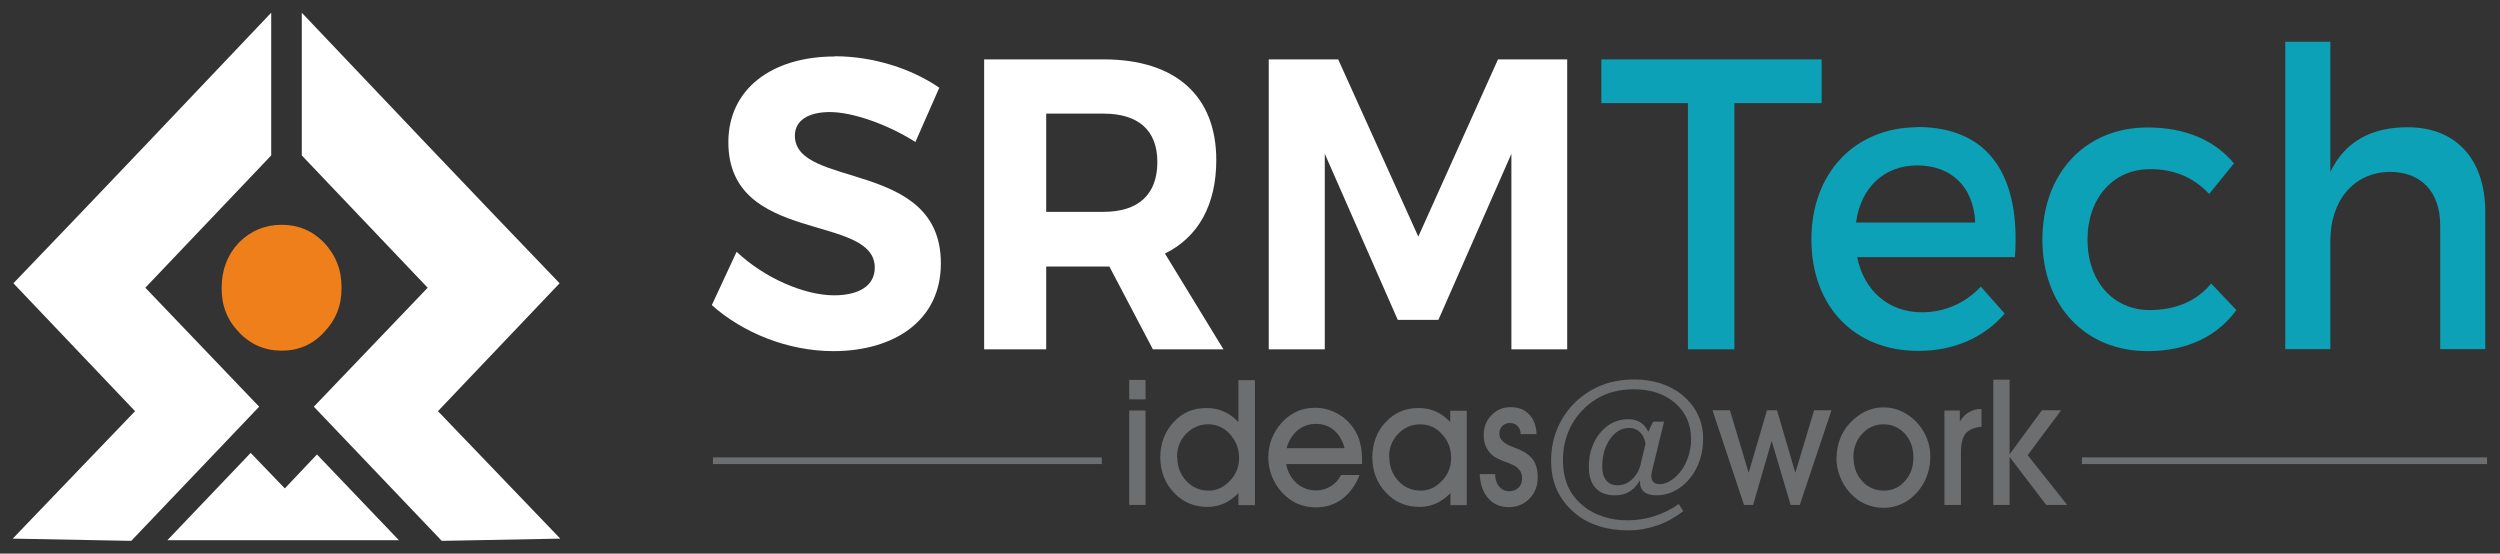 <svg width="140" height="31" viewBox="0 0 140 31" fill="none" xmlns="http://www.w3.org/2000/svg">
<rect x="0" y="0" width="140" height="31" fill="#333333" stroke="none"/>
<g clip-path="url(#clip0_1257_48979)">
<path d="M64.15 22.363H63.237V21.275H64.15V22.363ZM63.237 28.275V22.988H64.15V28.275H63.237Z" fill="#6D6E70"/>
<path d="M65.925 25.587C65.925 26.125 66.1 26.575 66.438 26.938C66.775 27.3 67.2 27.475 67.688 27.475C68.138 27.475 68.538 27.288 68.875 26.925C69.225 26.562 69.388 26.137 69.388 25.65C69.388 25.125 69.213 24.688 68.875 24.312C68.538 23.938 68.125 23.762 67.663 23.762C67.175 23.762 66.775 23.938 66.425 24.288C66.088 24.637 65.913 25.075 65.913 25.575L65.925 25.587ZM69.35 28.262V27.613C69.113 27.863 68.85 28.05 68.563 28.188C68.275 28.312 67.963 28.387 67.638 28.387C66.875 28.387 66.238 28.125 65.738 27.587C65.238 27.062 64.975 26.387 64.975 25.6C64.975 25.225 65.038 24.875 65.163 24.538C65.288 24.2 65.475 23.913 65.7 23.663C65.95 23.387 66.238 23.175 66.538 23.05C66.838 22.913 67.188 22.85 67.575 22.85C67.925 22.85 68.238 22.913 68.538 23.05C68.838 23.175 69.1 23.375 69.35 23.637V21.288H70.275V28.288H69.35V28.262Z" fill="#6D6E70"/>
<path d="M75.3 25.113C75.188 24.675 74.988 24.337 74.713 24.1C74.438 23.863 74.1 23.738 73.7 23.738C73.3 23.738 72.95 23.863 72.663 24.1C72.375 24.35 72.163 24.675 72.05 25.1H75.3V25.113ZM72.025 25.975C72.1 26.413 72.3 26.775 72.6 27.05C72.913 27.325 73.275 27.462 73.688 27.462C73.988 27.462 74.263 27.387 74.513 27.238C74.763 27.087 74.963 26.875 75.1 26.6H76.138C75.9 27.188 75.575 27.637 75.15 27.95C74.725 28.262 74.238 28.413 73.675 28.413C73.3 28.413 72.95 28.337 72.638 28.2C72.325 28.062 72.05 27.85 71.788 27.575C71.55 27.312 71.363 27.012 71.225 26.675C71.088 26.325 71.025 25.975 71.025 25.625C71.025 25.25 71.088 24.9 71.213 24.587C71.338 24.262 71.513 23.962 71.75 23.7C72 23.413 72.288 23.2 72.613 23.05C72.925 22.9 73.275 22.837 73.65 22.837C74.1 22.837 74.513 22.95 74.9 23.163C75.288 23.375 75.6 23.675 75.85 24.062C76 24.3 76.113 24.562 76.175 24.85C76.25 25.137 76.275 25.462 76.275 25.837V25.988H71.988L72.025 25.975Z" fill="#6D6E70"/>
<path d="M77.8 25.587C77.8 26.125 77.975 26.575 78.313 26.938C78.65 27.3 79.075 27.475 79.563 27.475C80.013 27.475 80.413 27.288 80.75 26.925C81.1 26.562 81.263 26.137 81.263 25.65C81.263 25.125 81.1 24.688 80.75 24.312C80.413 23.938 80 23.762 79.538 23.762C79.05 23.762 78.65 23.938 78.3 24.288C77.963 24.637 77.788 25.075 77.788 25.575L77.8 25.587ZM81.225 28.262V27.613C80.988 27.863 80.725 28.05 80.438 28.188C80.15 28.312 79.838 28.387 79.513 28.387C78.75 28.387 78.113 28.125 77.613 27.587C77.113 27.062 76.85 26.387 76.85 25.6C76.85 25.225 76.913 24.875 77.038 24.538C77.163 24.2 77.338 23.913 77.575 23.663C77.825 23.387 78.113 23.175 78.413 23.05C78.713 22.913 79.063 22.85 79.45 22.85C79.8 22.85 80.113 22.913 80.413 23.05C80.7 23.175 80.975 23.375 81.213 23.637V23H82.138V28.288H81.213L81.225 28.262Z" fill="#6D6E70"/>
<path d="M82.862 26.55H83.725C83.725 26.825 83.8 27.062 83.95 27.238C84.1 27.425 84.287 27.512 84.513 27.512C84.725 27.512 84.9 27.438 85.037 27.312C85.175 27.175 85.237 27 85.237 26.788C85.237 26.6 85.188 26.438 85.088 26.312C84.987 26.188 84.838 26.075 84.612 25.988C84.537 25.95 84.438 25.913 84.3 25.863C83.938 25.725 83.713 25.613 83.612 25.525C83.425 25.375 83.3 25.2 83.213 25.012C83.125 24.825 83.088 24.6 83.088 24.35C83.088 23.925 83.225 23.562 83.525 23.25C83.812 22.95 84.162 22.8 84.588 22.8C85.025 22.8 85.362 22.925 85.625 23.2C85.888 23.462 86.025 23.837 86.05 24.312H85.162C85.15 24.113 85.088 23.962 84.975 23.85C84.862 23.738 84.725 23.688 84.537 23.688C84.375 23.688 84.237 23.75 84.125 23.863C84.013 23.975 83.963 24.125 83.963 24.3C83.963 24.6 84.213 24.837 84.7 25.025C84.838 25.075 84.95 25.125 85.025 25.15C85.412 25.312 85.688 25.512 85.862 25.762C86.025 26 86.112 26.325 86.112 26.738C86.112 27.212 85.963 27.6 85.65 27.925C85.338 28.238 84.95 28.4 84.487 28.4C84.013 28.4 83.638 28.238 83.338 27.9C83.05 27.575 82.888 27.113 82.862 26.538V26.55Z" fill="#6D6E70"/>
<path d="M92.312 24.163L92.575 23.613H93.188L92.513 26.375C92.5 26.425 92.487 26.475 92.487 26.525C92.475 26.575 92.475 26.613 92.475 26.663C92.475 26.812 92.513 26.925 92.6 27C92.675 27.075 92.8 27.113 92.95 27.113C93.1 27.113 93.25 27.075 93.425 26.988C93.588 26.9 93.763 26.788 93.912 26.625C94.162 26.387 94.35 26.087 94.487 25.725C94.625 25.375 94.7 25 94.7 24.6C94.7 23.775 94.412 23.1 93.812 22.575C93.225 22.062 92.45 21.8 91.5 21.8C91.088 21.8 90.713 21.85 90.362 21.938C90.013 22.025 89.688 22.163 89.388 22.35C88.8 22.712 88.338 23.2 88.013 23.788C87.688 24.387 87.525 25.038 87.525 25.762C87.525 26.325 87.625 26.825 87.812 27.25C88 27.675 88.3 28.038 88.7 28.363C89.013 28.613 89.375 28.8 89.8 28.938C90.225 29.075 90.662 29.137 91.138 29.137C91.662 29.137 92.162 29.062 92.662 28.9C93.15 28.738 93.612 28.512 94.013 28.225L94.263 28.625C93.8 28.975 93.325 29.25 92.8 29.425C92.287 29.6 91.75 29.7 91.188 29.7C90.6 29.7 90.062 29.625 89.575 29.475C89.088 29.325 88.65 29.1 88.275 28.8C87.8 28.425 87.45 27.988 87.213 27.488C86.975 26.988 86.862 26.425 86.862 25.788C86.862 25.262 86.938 24.762 87.1 24.288C87.263 23.812 87.5 23.375 87.8 22.988C88.25 22.413 88.8 21.988 89.425 21.688C90.062 21.387 90.763 21.25 91.537 21.25C92.037 21.25 92.525 21.325 92.975 21.462C93.425 21.613 93.825 21.812 94.15 22.075C94.55 22.4 94.862 22.762 95.062 23.188C95.275 23.613 95.375 24.062 95.375 24.55C95.375 25.113 95.275 25.613 95.075 26.062C94.875 26.512 94.6 26.887 94.225 27.2C94.013 27.375 93.787 27.5 93.537 27.6C93.287 27.688 93.025 27.738 92.763 27.738C92.463 27.738 92.225 27.675 92.075 27.55C91.925 27.425 91.838 27.238 91.838 26.988V26.9C91.662 27.188 91.475 27.4 91.237 27.538C91.013 27.675 90.75 27.738 90.438 27.738C89.963 27.738 89.6 27.6 89.35 27.325C89.1 27.05 88.975 26.663 88.975 26.137C88.975 25.387 89.188 24.75 89.612 24.238C90.037 23.725 90.562 23.475 91.188 23.475C91.45 23.475 91.675 23.538 91.862 23.65C92.05 23.775 92.2 23.95 92.312 24.188V24.163ZM91.875 25.988L92.15 24.85C92.1 24.562 91.987 24.35 91.838 24.2C91.675 24.05 91.475 23.962 91.237 23.962C90.812 23.962 90.45 24.175 90.162 24.587C89.875 25 89.725 25.512 89.725 26.125C89.725 26.462 89.8 26.725 89.95 26.9C90.1 27.087 90.312 27.175 90.588 27.175C90.888 27.175 91.162 27.062 91.4 26.837C91.638 26.613 91.8 26.325 91.888 25.975L91.875 25.988Z" fill="#6D6E70"/>
<path d="M99.213 24.688L98.175 28.275H97.663L95.9 22.975H96.875L97.925 26.475L98.95 22.975H99.513L100.538 26.475L101.588 22.975H102.563L100.788 28.275H100.275L99.213 24.688Z" fill="#6D6E70"/>
<path d="M103.8 25.625C103.8 26.15 103.963 26.6 104.288 26.95C104.613 27.3 105.013 27.475 105.488 27.475C105.963 27.475 106.363 27.3 106.675 26.938C107 26.587 107.15 26.137 107.15 25.613C107.15 25.075 106.988 24.637 106.675 24.288C106.35 23.938 105.95 23.762 105.475 23.762C105 23.762 104.6 23.938 104.275 24.3C103.95 24.65 103.788 25.1 103.788 25.625H103.8ZM102.85 25.637C102.85 25.262 102.913 24.913 103.038 24.587C103.163 24.262 103.338 23.975 103.575 23.712C103.838 23.425 104.125 23.212 104.438 23.05C104.763 22.9 105.088 22.812 105.438 22.812C105.813 22.812 106.15 22.875 106.463 23.025C106.775 23.163 107.063 23.363 107.325 23.637C107.575 23.9 107.763 24.2 107.9 24.538C108.038 24.875 108.1 25.212 108.1 25.575C108.1 25.938 108.038 26.288 107.913 26.637C107.788 26.975 107.613 27.275 107.388 27.538C107.125 27.837 106.838 28.062 106.513 28.212C106.188 28.363 105.85 28.438 105.488 28.438C105.113 28.438 104.775 28.363 104.45 28.225C104.138 28.087 103.85 27.875 103.6 27.6C103.363 27.337 103.175 27.038 103.038 26.688C102.9 26.35 102.838 25.988 102.838 25.637H102.85Z" fill="#6D6E70"/>
<path d="M109.813 28.275H108.888V22.988H109.75V23.6C109.9 23.363 110.075 23.188 110.275 23.075C110.475 22.962 110.7 22.9 110.963 22.9V23.9C110.55 23.938 110.263 24.062 110.075 24.275C109.9 24.5 109.813 24.85 109.813 25.337V28.288V28.275Z" fill="#6D6E70"/>
<path d="M111.625 28.275V21.262H112.537V25.438L114.35 22.975H115.425L113.55 25.488L115.762 28.275H114.587L112.537 25.587V28.275H111.625Z" fill="#6D6E70"/>
<path d="M46.75 3.163C43.188 3.163 40.788 5.013 40.788 7.963C40.788 13.713 48.987 11.925 48.987 14.988C48.987 15.988 48.125 16.538 46.7 16.538C45.075 16.538 42.825 15.588 41.25 14.1L39.862 17.087C41.6 18.637 44.125 19.663 46.663 19.663C50.075 19.663 52.688 17.95 52.688 14.762C52.712 8.913 44.513 10.588 44.513 7.6C44.513 6.725 45.3 6.275 46.475 6.275C47.7 6.275 49.638 6.925 51.263 7.95L52.6 4.913C51.062 3.85 48.9 3.15 46.75 3.15V3.163Z" fill="white"/>
<path d="M64.575 19.562H68.513L65.237 14.2C67.112 13.275 68.112 11.463 68.112 8.963C68.112 5.363 65.825 3.325 61.8 3.325H55.112V19.562H58.587V14.925H62.125L64.562 19.562H64.575ZM58.587 11.863V6.363H61.8C63.712 6.363 64.812 7.263 64.812 9.075C64.812 10.925 63.712 11.863 61.8 11.863H58.587Z" fill="white"/>
<path d="M87.763 19.562V3.325H83.888L79.425 13.25L74.938 3.325H71.05V19.562H74.188V8.613L78.275 17.913H80.55L84.638 8.613V19.562H87.763Z" fill="white"/>
<path d="M89.675 3.325V5.775H94.525V19.562H97.125V5.775H102.013V3.325H89.675Z" fill="#0CA1B6"/>
<path d="M107.35 7.125C103.875 7.15 101.438 9.675 101.438 13.412C101.438 17.125 103.813 19.65 107.425 19.65C109.45 19.65 111.113 18.887 112.263 17.562L110.925 16.05C110.063 16.975 108.9 17.488 107.625 17.488C105.775 17.488 104.388 16.3 104 14.4H112.838C113.15 9.95 111.475 7.113 107.363 7.113L107.35 7.125ZM103.938 12.463C104.2 10.488 105.525 9.263 107.363 9.263C109.275 9.263 110.525 10.463 110.613 12.463H103.925H103.938Z" fill="#0CA1B6"/>
<path d="M123.712 10.863L125.1 9.15C124.025 7.85 122.375 7.138 120.262 7.138C116.787 7.138 114.375 9.688 114.375 13.425C114.375 17.137 116.787 19.663 120.262 19.663C122.487 19.663 124.175 18.825 125.237 17.363L123.825 15.875C123.037 16.85 121.85 17.363 120.375 17.363C118.35 17.363 116.9 15.762 116.9 13.425C116.9 11.088 118.35 9.475 120.375 9.475C121.787 9.45 122.9 9.988 123.712 10.863Z" fill="#0CA1B6"/>
<path d="M134.838 7.125C132.838 7.125 131.338 7.888 130.5 9.625V2.338H127.975V19.55H130.5V13.475C130.5 11.3 131.75 9.65 133.838 9.625C135.6 9.625 136.65 10.762 136.65 12.613V19.55H139.175V11.875C139.175 8.925 137.55 7.125 134.825 7.125H134.838Z" fill="#0CA1B6"/>
<path fill-rule="evenodd" clip-rule="evenodd" d="M17.75 25.45L15.95 27.35L14.037 25.363L9.375 30.25H22.337L17.75 25.45Z" fill="white"/>
<path fill-rule="evenodd" clip-rule="evenodd" d="M15.188 0.712C10.3 5.862 5.738 10.675 0.75 15.863L7.563 23.025L0.713 30.163L7.35 30.288L14.513 22.775L8.138 16.113L14.763 9.15L15.025 8.875L15.188 8.7V0.7V0.712Z" fill="white"/>
<path fill-rule="evenodd" clip-rule="evenodd" d="M18.15 13.588C17.5 12.925 16.713 12.588 15.775 12.588C14.838 12.588 14.038 12.925 13.375 13.588C12.725 14.287 12.413 15.125 12.413 16.113C12.4 17.1 12.725 17.925 13.375 18.6C14.038 19.3 14.838 19.637 15.775 19.637C16.713 19.637 17.513 19.3 18.15 18.6C18.8 17.925 19.138 17.1 19.125 16.113C19.138 15.125 18.8 14.287 18.15 13.588Z" fill="#EF7F1A"/>
<path fill-rule="evenodd" clip-rule="evenodd" d="M16.9 0.713C21.788 5.863 26.35 10.675 31.338 15.863L24.525 23.025L31.375 30.163L24.738 30.288L17.575 22.775L23.95 16.113L17.325 9.15L17.063 8.875L16.9 8.7V0.7V0.713Z" fill="white"/>
<path fill-rule="evenodd" clip-rule="evenodd" d="M116.588 25.988H139.275V25.613H116.588V25.988Z" fill="#6D6E70"/>
<path fill-rule="evenodd" clip-rule="evenodd" d="M39.925 25.988H61.7V25.613H39.925V25.988Z" fill="#6D6E70"/>
</g>
<defs>
<clipPath id="clip0_1257_48979">
<rect width="138.75" height="30" fill="white" transform="translate(0.625 0.5)"/>
</clipPath>
</defs>
</svg>
